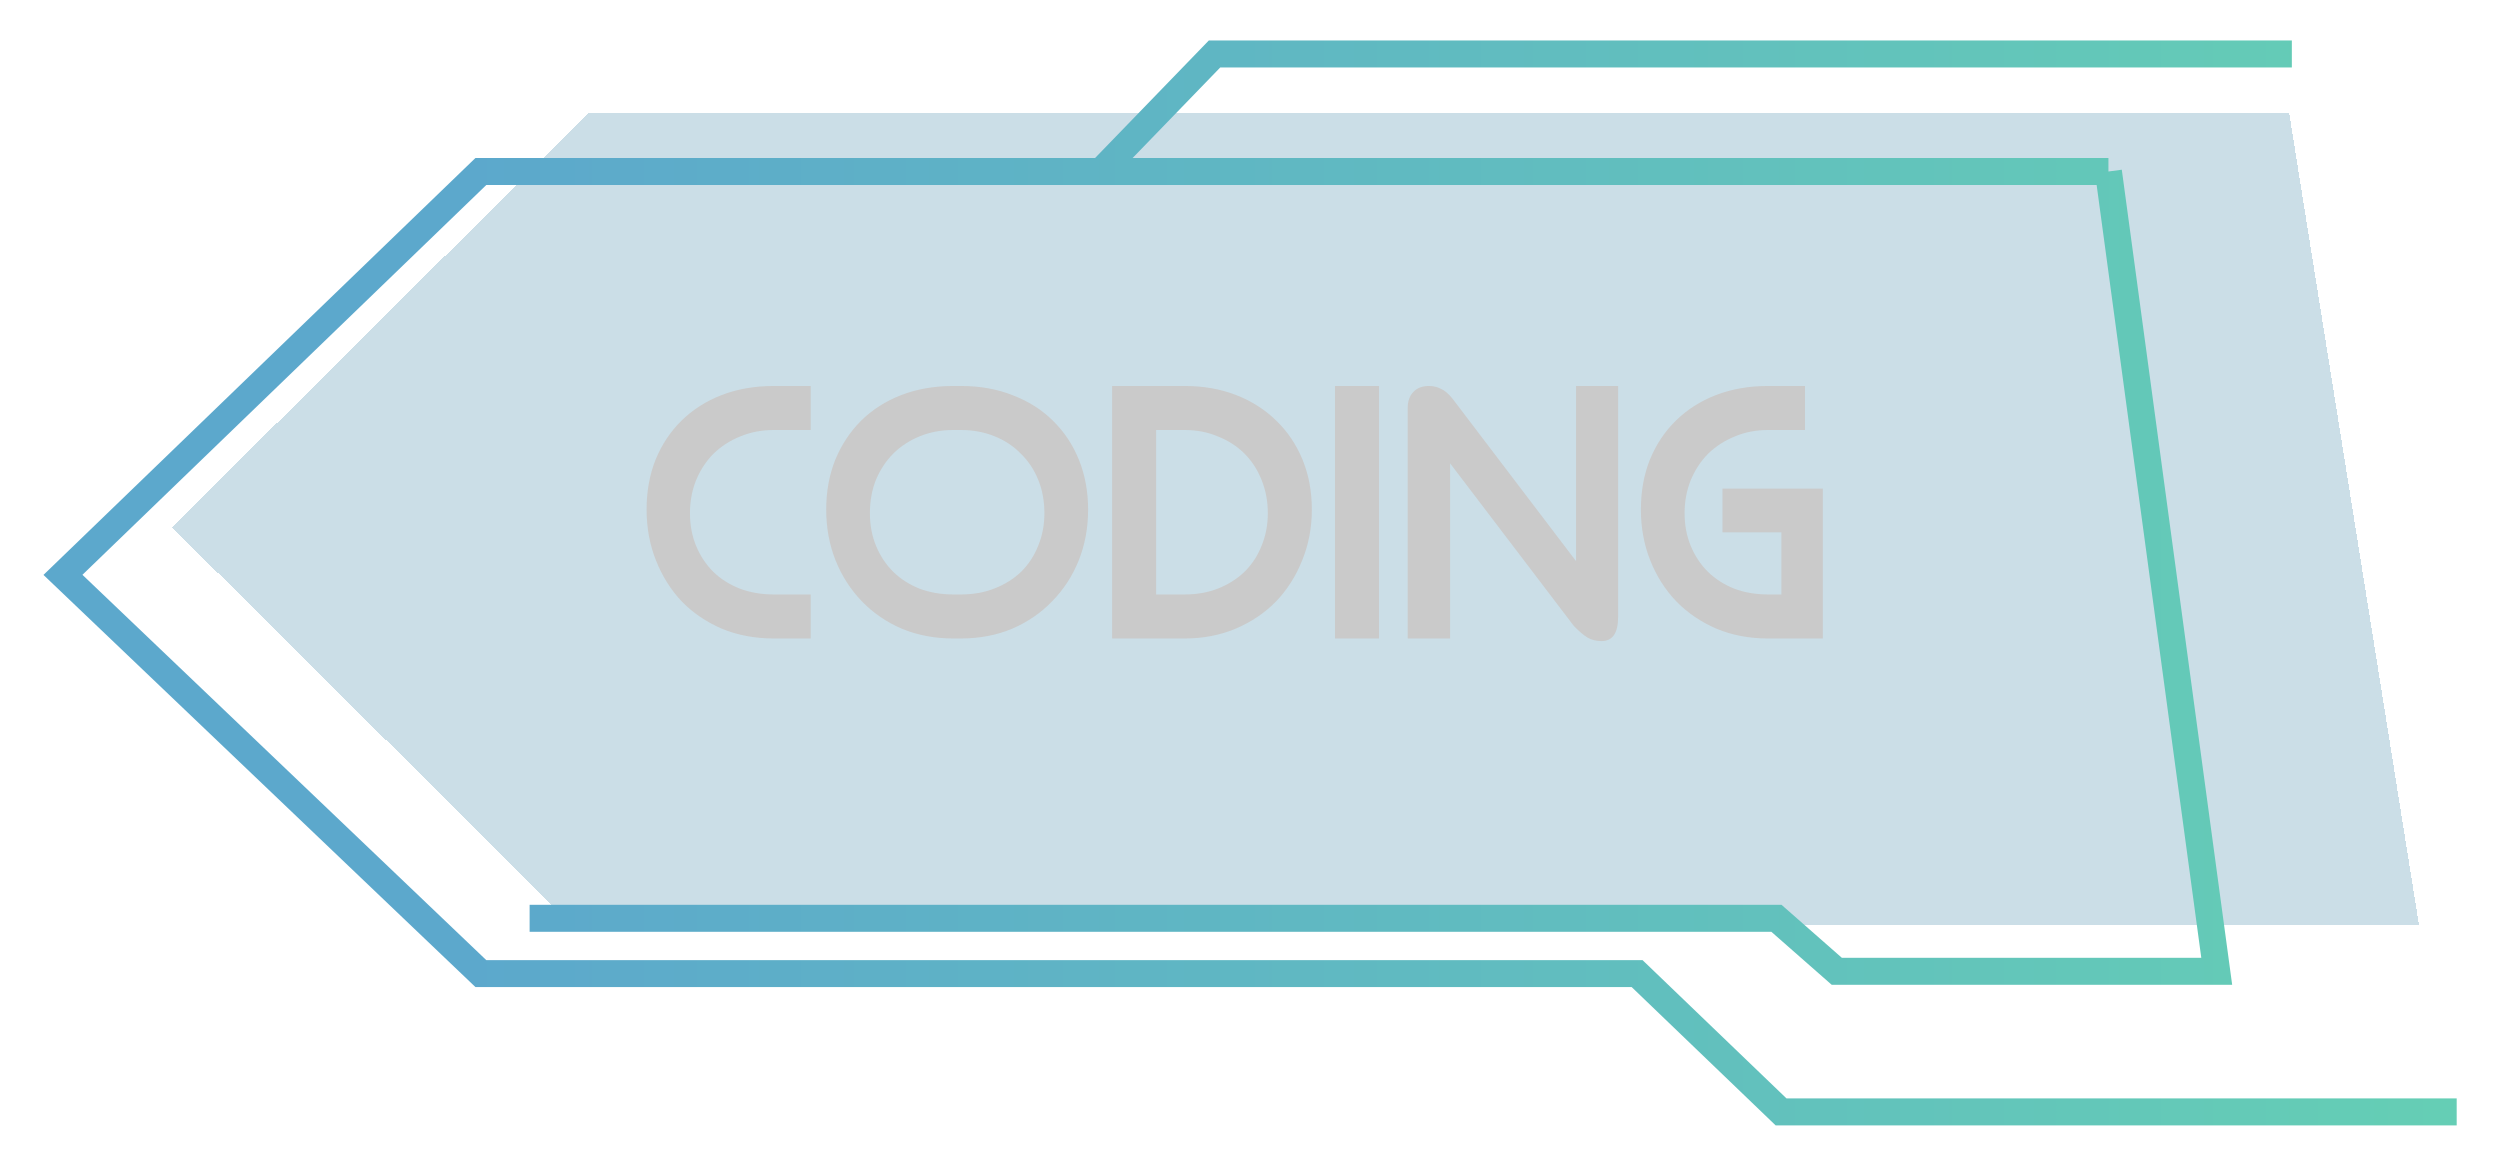 <svg width="278" height="130" viewBox="0 0 278 130" fill="none" xmlns="http://www.w3.org/2000/svg">
<g filter="url(#filter0_d_49_76)">
<path d="M65.522 8.525H254.547L269 98.895H63.655L19.132 54.638L65.522 8.525Z" fill="#5190AE" fill-opacity="0.3" shape-rendering="crispEdges"/>
</g>
<g filter="url(#filter1_d_49_76)">
<path d="M234.457 15.071H53.472L7 59.924L53.472 104.264H182.046L198.053 119.642H273.184M234.457 15.071L246.5 104.008H204.249L197.537 98.113H58.894M234.457 15.071H234.198M122.406 15.071L135.057 2H254.853" stroke="url(#paint0_linear_49_76)" stroke-width="3"/>
</g>
<path d="M86.048 71C83.96 71 82.04 70.64 80.288 69.92C78.56 69.176 77.072 68.168 75.824 66.896C74.6 65.6 73.64 64.076 72.944 62.324C72.248 60.572 71.9 58.688 71.9 56.672C71.9 54.632 72.236 52.772 72.908 51.092C73.604 49.412 74.564 47.972 75.788 46.772C77.036 45.548 78.524 44.6 80.252 43.928C82.004 43.256 83.936 42.92 86.048 42.92H90.152V47.816H86.048C84.704 47.816 83.456 48.056 82.304 48.536C81.176 48.992 80.192 49.628 79.352 50.444C78.536 51.26 77.888 52.244 77.408 53.396C76.952 54.524 76.724 55.748 76.724 57.068C76.724 58.388 76.952 59.6 77.408 60.704C77.864 61.808 78.5 62.768 79.316 63.584C80.132 64.376 81.116 65 82.268 65.456C83.42 65.888 84.68 66.104 86.048 66.104H90.152V71H86.048ZM106.022 71C103.958 71 102.05 70.64 100.298 69.92C98.57 69.176 97.082 68.156 95.834 66.86C94.586 65.564 93.614 64.052 92.918 62.324C92.222 60.572 91.874 58.688 91.874 56.672C91.874 54.656 92.21 52.808 92.882 51.128C93.578 49.448 94.538 47.996 95.762 46.772C97.01 45.548 98.498 44.6 100.226 43.928C101.978 43.256 103.91 42.92 106.022 42.92H106.85C108.986 42.92 110.918 43.268 112.646 43.964C114.398 44.636 115.886 45.584 117.11 46.808C118.358 48.032 119.318 49.484 119.99 51.164C120.662 52.844 120.998 54.68 120.998 56.672C120.998 58.688 120.65 60.572 119.954 62.324C119.258 64.052 118.274 65.564 117.002 66.86C115.754 68.156 114.266 69.176 112.538 69.92C110.81 70.64 108.914 71 106.85 71H106.022ZM106.022 47.816C104.678 47.816 103.442 48.044 102.314 48.5C101.186 48.956 100.202 49.592 99.362 50.408C98.546 51.224 97.898 52.196 97.418 53.324C96.962 54.452 96.734 55.7 96.734 57.068C96.734 58.388 96.962 59.6 97.418 60.704C97.874 61.808 98.51 62.768 99.326 63.584C100.142 64.376 101.114 65 102.242 65.456C103.394 65.888 104.654 66.104 106.022 66.104H106.85C108.242 66.104 109.502 65.876 110.63 65.42C111.782 64.964 112.766 64.34 113.582 63.548C114.398 62.732 115.022 61.772 115.454 60.668C115.91 59.564 116.138 58.364 116.138 57.068C116.138 55.724 115.91 54.488 115.454 53.36C114.998 52.232 114.35 51.26 113.51 50.444C112.694 49.604 111.71 48.956 110.558 48.5C109.43 48.044 108.194 47.816 106.85 47.816H106.022ZM123.665 71V42.92H131.729C133.817 42.92 135.725 43.256 137.453 43.928C139.181 44.6 140.669 45.548 141.917 46.772C143.165 47.972 144.137 49.412 144.833 51.092C145.529 52.772 145.877 54.632 145.877 56.672C145.877 58.688 145.517 60.572 144.797 62.324C144.101 64.076 143.129 65.6 141.881 66.896C140.633 68.168 139.133 69.176 137.381 69.92C135.653 70.64 133.769 71 131.729 71H123.665ZM128.561 47.816V66.104H131.729C133.121 66.104 134.381 65.876 135.509 65.42C136.637 64.964 137.609 64.34 138.425 63.548C139.241 62.732 139.865 61.772 140.297 60.668C140.753 59.564 140.981 58.364 140.981 57.068C140.981 55.748 140.753 54.524 140.297 53.396C139.841 52.244 139.205 51.26 138.389 50.444C137.573 49.628 136.589 48.992 135.437 48.536C134.309 48.056 133.073 47.816 131.729 47.816H128.561ZM148.45 71V42.92H153.346V71H148.45ZM161.252 51.524V71H156.536V45.368C156.536 44.624 156.74 44.036 157.148 43.604C157.556 43.148 158.144 42.92 158.912 42.92C159.392 42.92 159.836 43.028 160.244 43.244C160.676 43.436 161.108 43.808 161.54 44.36L175.256 62.396V42.92H179.936V68.588C179.936 70.388 179.324 71.288 178.1 71.288C177.5 71.288 176.972 71.156 176.516 70.892C176.06 70.604 175.556 70.172 175.004 69.596L161.252 51.524ZM202.699 54.332V71H196.615C194.527 71 192.619 70.64 190.891 69.92C189.163 69.176 187.675 68.168 186.427 66.896C185.179 65.6 184.207 64.076 183.511 62.324C182.815 60.572 182.467 58.688 182.467 56.672C182.467 54.632 182.803 52.772 183.475 51.092C184.171 49.412 185.131 47.972 186.355 46.772C187.603 45.548 189.091 44.6 190.819 43.928C192.571 43.256 194.503 42.92 196.615 42.92H200.719V47.816H196.615C195.271 47.816 194.035 48.056 192.907 48.536C191.779 48.992 190.795 49.628 189.955 50.444C189.139 51.26 188.491 52.244 188.011 53.396C187.555 54.524 187.327 55.748 187.327 57.068C187.327 58.388 187.555 59.6 188.011 60.704C188.467 61.808 189.103 62.768 189.919 63.584C190.735 64.376 191.707 65 192.835 65.456C193.987 65.888 195.247 66.104 196.615 66.104H198.091V59.192H191.539V54.332H202.699Z" fill="#CACACA"/>
<defs>
<filter id="filter0_d_49_76" x="15.131" y="8.525" width="257.869" height="98.37" filterUnits="userSpaceOnUse" color-interpolation-filters="sRGB">
<feFlood flood-opacity="0" result="BackgroundImageFix"/>
<feColorMatrix in="SourceAlpha" type="matrix" values="0 0 0 0 0 0 0 0 0 0 0 0 0 0 0 0 0 0 127 0" result="hardAlpha"/>
<feOffset dy="4"/>
<feGaussianBlur stdDeviation="2"/>
<feComposite in2="hardAlpha" operator="out"/>
<feColorMatrix type="matrix" values="0 0 0 0 0 0 0 0 0 0 0 0 0 0 0 0 0 0 0.25 0"/>
<feBlend mode="normal" in2="BackgroundImageFix" result="effect1_dropShadow_49_76"/>
<feBlend mode="normal" in="SourceGraphic" in2="effect1_dropShadow_49_76" result="shape"/>
</filter>
<filter id="filter1_d_49_76" x="0.834" y="0.5" width="276.35" height="128.642" filterUnits="userSpaceOnUse" color-interpolation-filters="sRGB">
<feFlood flood-opacity="0" result="BackgroundImageFix"/>
<feColorMatrix in="SourceAlpha" type="matrix" values="0 0 0 0 0 0 0 0 0 0 0 0 0 0 0 0 0 0 127 0" result="hardAlpha"/>
<feOffset dy="4"/>
<feGaussianBlur stdDeviation="2"/>
<feComposite in2="hardAlpha" operator="out"/>
<feColorMatrix type="matrix" values="0 0 0 0 0 0 0 0 0 0 0 0 0 0 0 0 0 0 0.25 0"/>
<feBlend mode="normal" in2="BackgroundImageFix" result="effect1_dropShadow_49_76"/>
<feBlend mode="normal" in="SourceGraphic" in2="effect1_dropShadow_49_76" result="shape"/>
</filter>
<linearGradient id="paint0_linear_49_76" x1="278.125" y1="63.198" x2="51.291" y2="63.198" gradientUnits="userSpaceOnUse">
<stop stop-color="#65CFB4"/>
<stop offset="1" stop-color="#5CA8CC"/>
</linearGradient>
</defs>
</svg>
